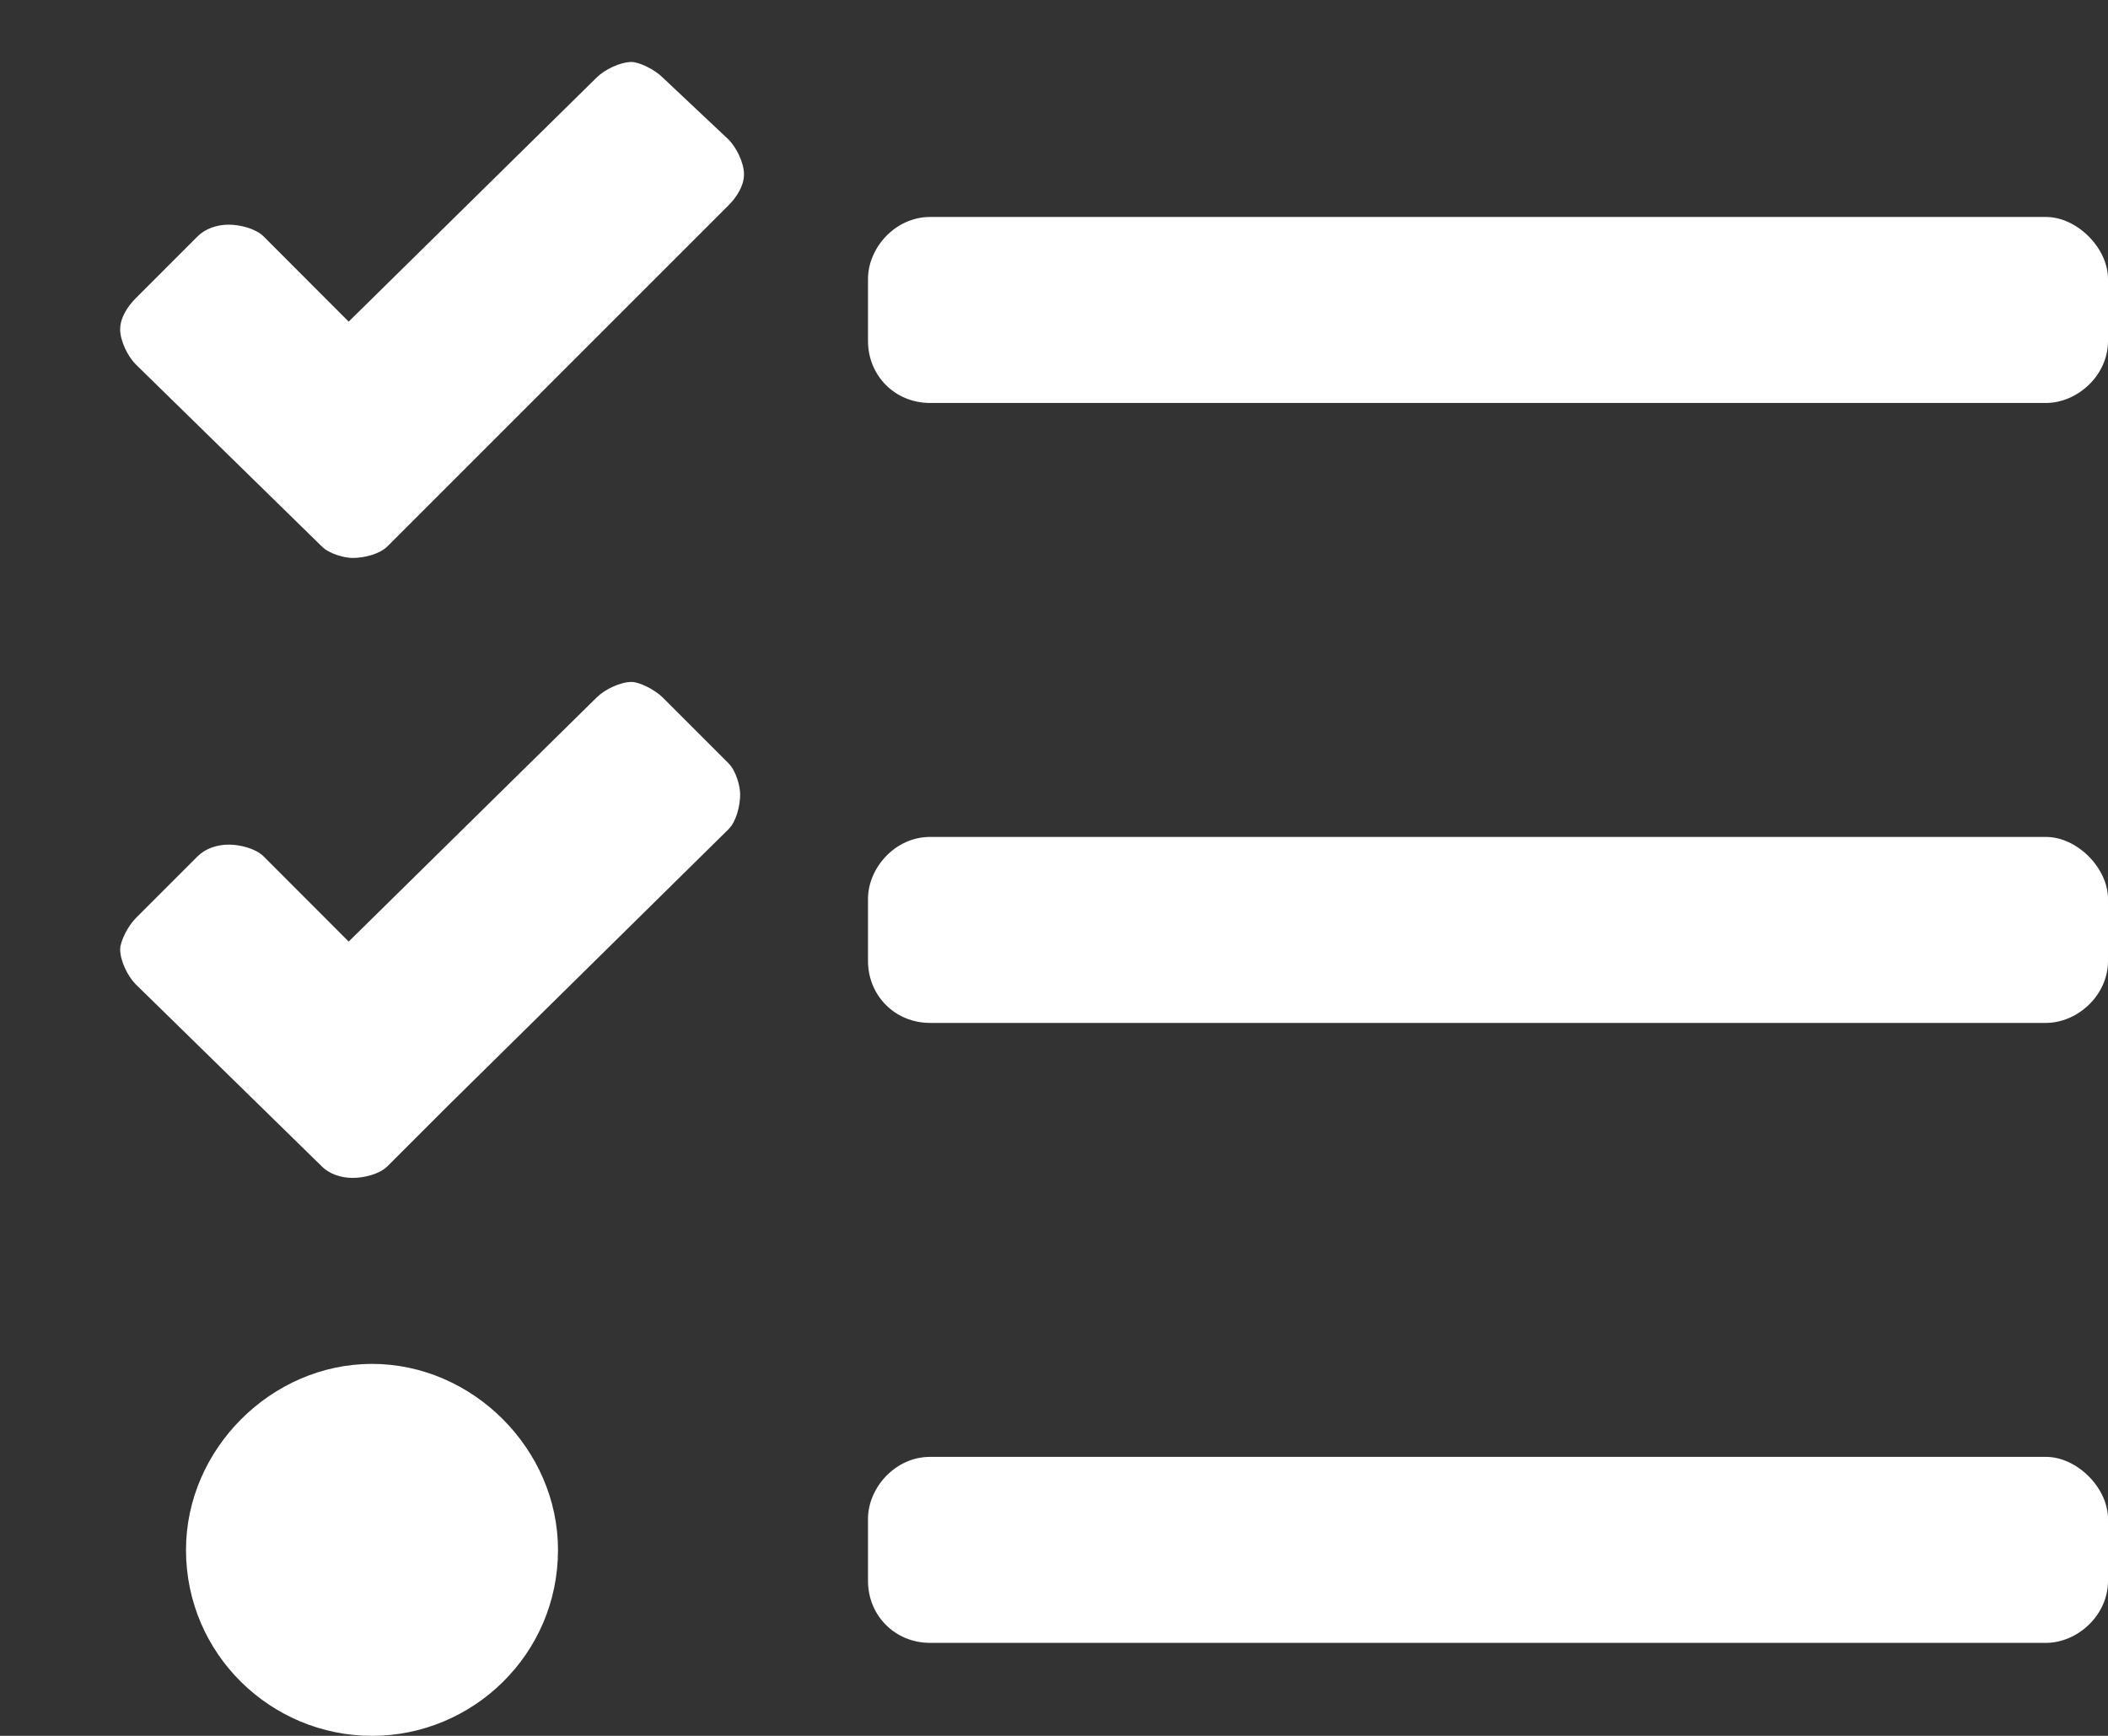 <svg width="17" height="14" viewBox="0 0 17 14" fill="none" xmlns="http://www.w3.org/2000/svg">
<rect x="0" y="0" width="17" height="14" fill="#333333" stroke="none"/>
<path d="M16.5 6.75H7.5C7.219 6.75 7 7 7 7.25V7.75C7 8.031 7.219 8.25 7.5 8.25H16.5C16.75 8.25 17 8.031 17 7.75V7.25C17 7 16.75 6.75 16.5 6.75ZM16.5 11.75H7.5C7.219 11.75 7 12 7 12.25V12.75C7 13.031 7.219 13.25 7.5 13.25H16.5C16.75 13.25 17 13.031 17 12.75V12.25C17 12 16.75 11.75 16.5 11.75ZM16.5 1.75H7.5C7.219 1.75 7 2 7 2.25V2.75C7 3.031 7.219 3.25 7.5 3.25H16.5C16.75 3.25 17 3.031 17 2.75V2.25C17 2 16.75 1.75 16.5 1.75ZM3 11C2.188 11 1.5 11.688 1.5 12.5C1.5 13.344 2.188 14 3 14C3.812 14 4.5 13.344 4.5 12.5C4.5 11.688 3.812 11 3 11ZM5.344 5.625C5.281 5.562 5.156 5.5 5.094 5.5C5 5.5 4.875 5.562 4.812 5.625L2.812 7.594L2.125 6.906C2.062 6.844 1.938 6.812 1.844 6.812C1.75 6.812 1.656 6.844 1.594 6.906L1.094 7.406C1.031 7.469 0.969 7.594 0.969 7.656C0.969 7.75 1.031 7.875 1.094 7.938L2.594 9.406C2.656 9.469 2.75 9.5 2.844 9.5C2.938 9.5 3.062 9.469 3.125 9.406L3.625 8.906L5.875 6.688C5.938 6.625 5.969 6.5 5.969 6.406C5.969 6.344 5.938 6.219 5.875 6.156L5.344 5.625ZM5.344 0.625C5.281 0.562 5.156 0.5 5.094 0.5C5 0.5 4.875 0.562 4.812 0.625L2.812 2.594L2.125 1.906C2.062 1.844 1.938 1.812 1.844 1.812C1.75 1.812 1.656 1.844 1.594 1.906L1.094 2.406C1.031 2.469 0.969 2.562 0.969 2.656C0.969 2.75 1.031 2.875 1.094 2.938L2.594 4.406C2.656 4.469 2.781 4.5 2.844 4.5C2.938 4.5 3.062 4.469 3.125 4.406L3.625 3.906L5.875 1.656C5.938 1.594 6 1.5 6 1.406C6 1.312 5.938 1.188 5.875 1.125L5.344 0.625Z" fill="white"/>
</svg>
